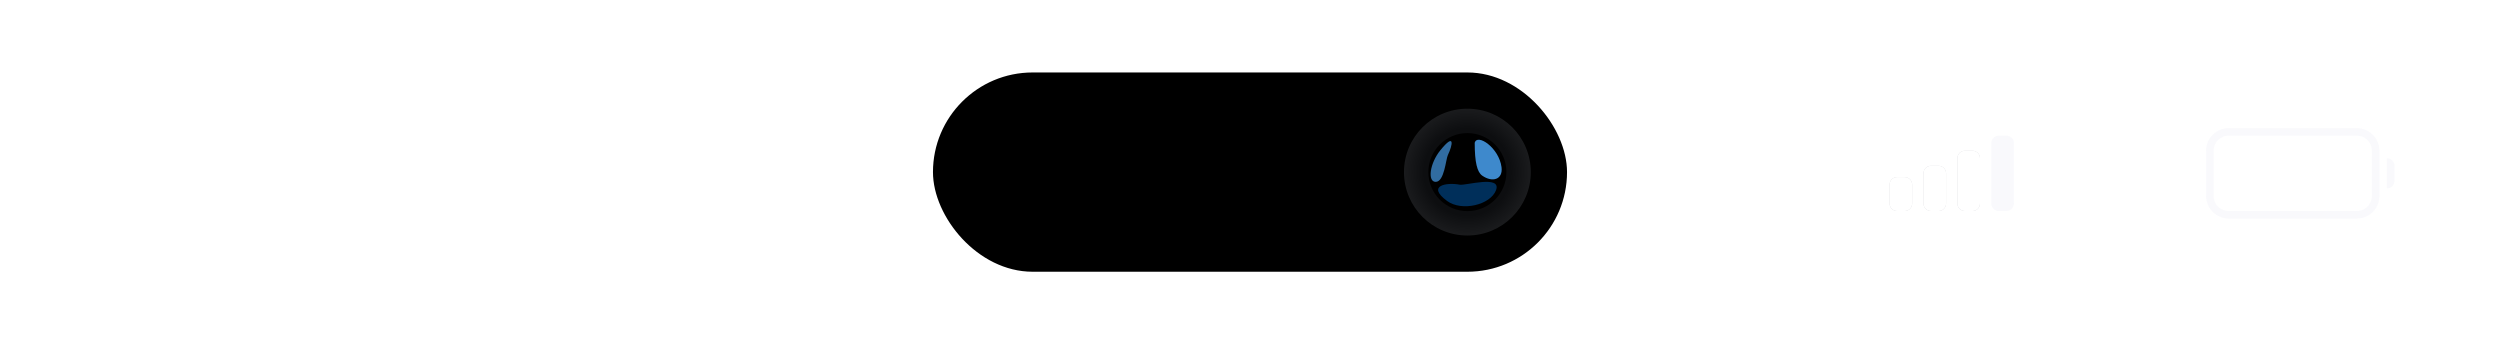 <svg width="430" height="58" viewBox="0 0 430 58" fill="none" xmlns="http://www.w3.org/2000/svg">
<g clip-path="url(#clip0_2020_7805)">
<path fill-rule="evenodd" clip-rule="evenodd" d="M337.968 25.925H339.264C339.98 25.925 340.56 26.505 340.56 27.221V34.998C340.56 35.714 339.98 36.294 339.264 36.294H337.968C337.252 36.294 336.671 35.714 336.671 34.998V27.221C336.671 26.505 337.252 25.925 337.968 25.925Z" fill="#D1D1D6"/>
<path fill-rule="evenodd" clip-rule="evenodd" d="M332.134 28.517H333.43C334.146 28.517 334.727 29.097 334.727 29.813V34.998C334.727 35.714 334.146 36.294 333.43 36.294H332.134C331.418 36.294 330.838 35.714 330.838 34.998V29.813C330.838 29.097 331.418 28.517 332.134 28.517Z" fill="#D1D1D6"/>
<path fill-rule="evenodd" clip-rule="evenodd" d="M326.301 30.461H327.597C328.313 30.461 328.894 31.042 328.894 31.758V34.998C328.894 35.714 328.313 36.294 327.597 36.294H326.301C325.585 36.294 325.005 35.714 325.005 34.998V31.758C325.005 31.042 325.585 30.461 326.301 30.461Z" fill="#D1D1D6"/>
<path fill-rule="evenodd" clip-rule="evenodd" d="M343.801 23.332H345.097C345.813 23.332 346.393 23.913 346.393 24.628V34.998C346.393 35.714 345.813 36.294 345.097 36.294H343.801C343.085 36.294 342.504 35.714 342.504 34.998V24.628C342.504 23.913 343.085 23.332 343.801 23.332Z" fill="#EBEBF5" fill-opacity="0.3"/>
<path fill-rule="evenodd" clip-rule="evenodd" d="M337.968 25.925H339.264C339.98 25.925 340.56 26.505 340.56 27.221V34.998C340.56 35.714 339.98 36.294 339.264 36.294H337.968C337.252 36.294 336.671 35.714 336.671 34.998V27.221C336.671 26.505 337.252 25.925 337.968 25.925Z" fill="white"/>
<path fill-rule="evenodd" clip-rule="evenodd" d="M332.134 28.517H333.43C334.146 28.517 334.727 29.097 334.727 29.813V34.998C334.727 35.714 334.146 36.294 333.43 36.294H332.134C331.418 36.294 330.838 35.714 330.838 34.998V29.813C330.838 29.097 331.418 28.517 332.134 28.517Z" fill="white"/>
<path fill-rule="evenodd" clip-rule="evenodd" d="M326.301 30.461H327.597C328.313 30.461 328.894 31.042 328.894 31.758V34.998C328.894 35.714 328.313 36.294 327.597 36.294H326.301C325.585 36.294 325.005 35.714 325.005 34.998V31.758C325.005 31.042 325.585 30.461 326.301 30.461Z" fill="white"/>
<path d="M364.063 32.328C364.892 32.328 365.698 32.545 366.407 32.961L366.695 33.129C366.913 33.257 366.951 33.555 366.773 33.733L364.317 36.182C364.167 36.332 363.922 36.332 363.771 36.182L361.332 33.749C361.154 33.572 361.191 33.275 361.407 33.146L361.692 32.977C362.408 32.551 363.223 32.328 364.063 32.328Z" fill="white"/>
<path d="M364.064 27.83C366.126 27.83 368.106 28.514 369.719 29.781L369.947 29.96C370.128 30.103 370.144 30.372 369.981 30.535L368.515 31.996C368.379 32.132 368.165 32.147 368.011 32.033L367.832 31.9C366.743 31.09 365.43 30.656 364.064 30.656C362.69 30.656 361.368 31.096 360.275 31.915L360.097 32.049C359.943 32.164 359.727 32.149 359.592 32.013L358.126 30.552C357.963 30.389 357.979 30.121 358.159 29.978L358.386 29.799C360.003 28.521 361.992 27.83 364.064 27.83Z" fill="white"/>
<path d="M364.064 23.332C367.337 23.332 370.466 24.486 372.943 26.602L373.155 26.783C373.326 26.929 373.336 27.189 373.177 27.348L371.716 28.805C371.574 28.946 371.348 28.956 371.194 28.828L371.013 28.676C369.063 27.046 366.619 26.158 364.064 26.158C361.501 26.158 359.048 27.052 357.095 28.693L356.914 28.845C356.761 28.974 356.534 28.964 356.392 28.822L354.931 27.366C354.773 27.207 354.782 26.948 354.953 26.802L355.163 26.621C357.644 24.493 360.782 23.332 364.064 23.332Z" fill="white"/>
<path d="M410.556 27.221V27.221C411.272 27.221 411.852 27.801 411.852 28.517V31.11C411.852 31.826 411.272 32.406 410.556 32.406V32.406V27.221Z" fill="#EBEBF5" fill-opacity="0.3"/>
<path fill-rule="evenodd" clip-rule="evenodd" d="M383.335 22.036H405.371C407.519 22.036 409.26 23.777 409.26 25.925V33.702C409.26 35.85 407.519 37.591 405.371 37.591H383.335C381.188 37.591 379.447 35.85 379.447 33.702V25.925C379.447 23.777 381.188 22.036 383.335 22.036ZM383.335 23.332C381.904 23.332 380.743 24.493 380.743 25.925V33.702C380.743 35.134 381.904 36.295 383.335 36.295H405.371C406.803 36.295 407.964 35.134 407.964 33.702V25.925C407.964 24.493 406.803 23.332 405.371 23.332H383.335Z" fill="#EBEBF5" fill-opacity="0.3"/>
<rect x="382.039" y="24.851" width="24.628" height="10.37" rx="1.296" fill="white"/>
<path d="M39.004 36.151C42.488 36.151 44.557 33.426 44.557 28.812C44.557 27.075 44.225 25.613 43.589 24.483C42.668 22.727 41.083 21.777 39.079 21.777C36.098 21.777 33.991 23.781 33.991 26.591C33.991 29.23 35.889 31.148 38.5 31.148C40.105 31.148 41.405 30.398 42.051 29.097H42.08C42.08 29.097 42.117 29.097 42.127 29.097C42.146 29.097 42.212 29.097 42.212 29.097C42.212 32.23 41.026 34.1 39.023 34.1C37.845 34.1 36.934 33.455 36.62 32.42H34.181C34.589 34.67 36.497 36.151 39.004 36.151ZM39.089 29.202C37.513 29.202 36.393 28.081 36.393 26.515C36.393 24.986 37.57 23.819 39.098 23.819C40.627 23.819 41.804 25.005 41.804 26.553C41.804 28.081 40.655 29.202 39.089 29.202Z" fill="white"/>
<path d="M48.564 36.018C49.466 36.018 50.083 35.373 50.083 34.518C50.083 33.654 49.466 33.018 48.564 33.018C47.672 33.018 47.045 33.654 47.045 34.518C47.045 35.373 47.672 36.018 48.564 36.018ZM48.564 28.898C49.466 28.898 50.083 28.262 50.083 27.407C50.083 26.543 49.466 25.907 48.564 25.907C47.672 25.907 47.045 26.543 47.045 27.407C47.045 28.262 47.672 28.898 48.564 28.898Z" fill="white"/>
<path d="M58.97 35.819H61.315V33.265H63.166V31.195H61.315V22.119H57.859C55.438 25.765 53.511 28.812 52.277 31.081V33.265H58.97V35.819ZM54.546 31.11C56.141 28.3 57.565 26.05 58.875 24.113H59.008V31.252H54.546V31.11Z" fill="white"/>
<path d="M68.388 35.819H70.838V22.119H68.398L64.819 24.626V26.98L68.227 24.588H68.388V35.819Z" fill="white"/>
<rect x="160.471" y="12.464" width="109.058" height="34.275" rx="17.138" fill="black"/>
<circle cx="252.391" cy="29.602" r="10.906" fill="url(#paint0_radial_2020_7805)"/>
<circle cx="252.391" cy="29.601" r="6.711" fill="black"/>
<g filter="url(#filter0_f_2020_7805)">
<path d="M254.943 30.211C254.07 29.602 253.65 27.924 253.65 24.568C254.07 22.89 257.845 25.407 258.264 28.763C258.53 30.885 256.697 31.436 254.943 30.211Z" fill="#3E89CC"/>
</g>
<g filter="url(#filter1_f_2020_7805)">
<path d="M249.036 26.665C248.677 27.404 248.435 31.279 246.939 31.279C245.499 31.279 245.905 28.112 247.734 25.854C250.315 22.668 249.855 24.982 249.036 26.665Z" fill="#3E89CC" fill-opacity="0.79"/>
</g>
<g filter="url(#filter2_f_2020_7805)">
<path d="M251.074 31.766C252.058 31.956 258.296 30.051 257.321 32.697C256.384 35.243 251.422 36.431 248.888 34.557C245.311 31.911 248.829 31.332 251.074 31.766Z" fill="#003C72" fill-opacity="0.79"/>
</g>
</g>
<defs>
<filter id="filter0_f_2020_7805" x="250.12" y="20.504" width="11.7" height="13.88" filterUnits="userSpaceOnUse" color-interpolation-filters="sRGB">
<feFlood flood-opacity="0" result="BackgroundImageFix"/>
<feBlend mode="normal" in="SourceGraphic" in2="BackgroundImageFix" result="shape"/>
<feGaussianBlur stdDeviation="1.765" result="effect1_foregroundBlur_2020_7805"/>
</filter>
<filter id="filter1_f_2020_7805" x="244.304" y="22.501" width="7.14" height="10.544" filterUnits="userSpaceOnUse" color-interpolation-filters="sRGB">
<feFlood flood-opacity="0" result="BackgroundImageFix"/>
<feBlend mode="normal" in="SourceGraphic" in2="BackgroundImageFix" result="shape"/>
<feGaussianBlur stdDeviation="0.883" result="effect1_foregroundBlur_2020_7805"/>
</filter>
<filter id="filter2_f_2020_7805" x="244.71" y="28.632" width="15.362" height="9.49" filterUnits="userSpaceOnUse" color-interpolation-filters="sRGB">
<feFlood flood-opacity="0" result="BackgroundImageFix"/>
<feBlend mode="normal" in="SourceGraphic" in2="BackgroundImageFix" result="shape"/>
<feGaussianBlur stdDeviation="1.324" result="effect1_foregroundBlur_2020_7805"/>
</filter>
<radialGradient id="paint0_radial_2020_7805" cx="0" cy="0" r="1" gradientUnits="userSpaceOnUse" gradientTransform="translate(252.391 29.602) rotate(90) scale(10.906)">
<stop offset="0.685" stop-color="#0D0E10"/>
<stop offset="1" stop-color="#1A1B1D"/>
</radialGradient>
<clipPath id="clip0_2020_7805">
<rect width="430" height="57.645" fill="white"/>
</clipPath>
</defs>
</svg>

